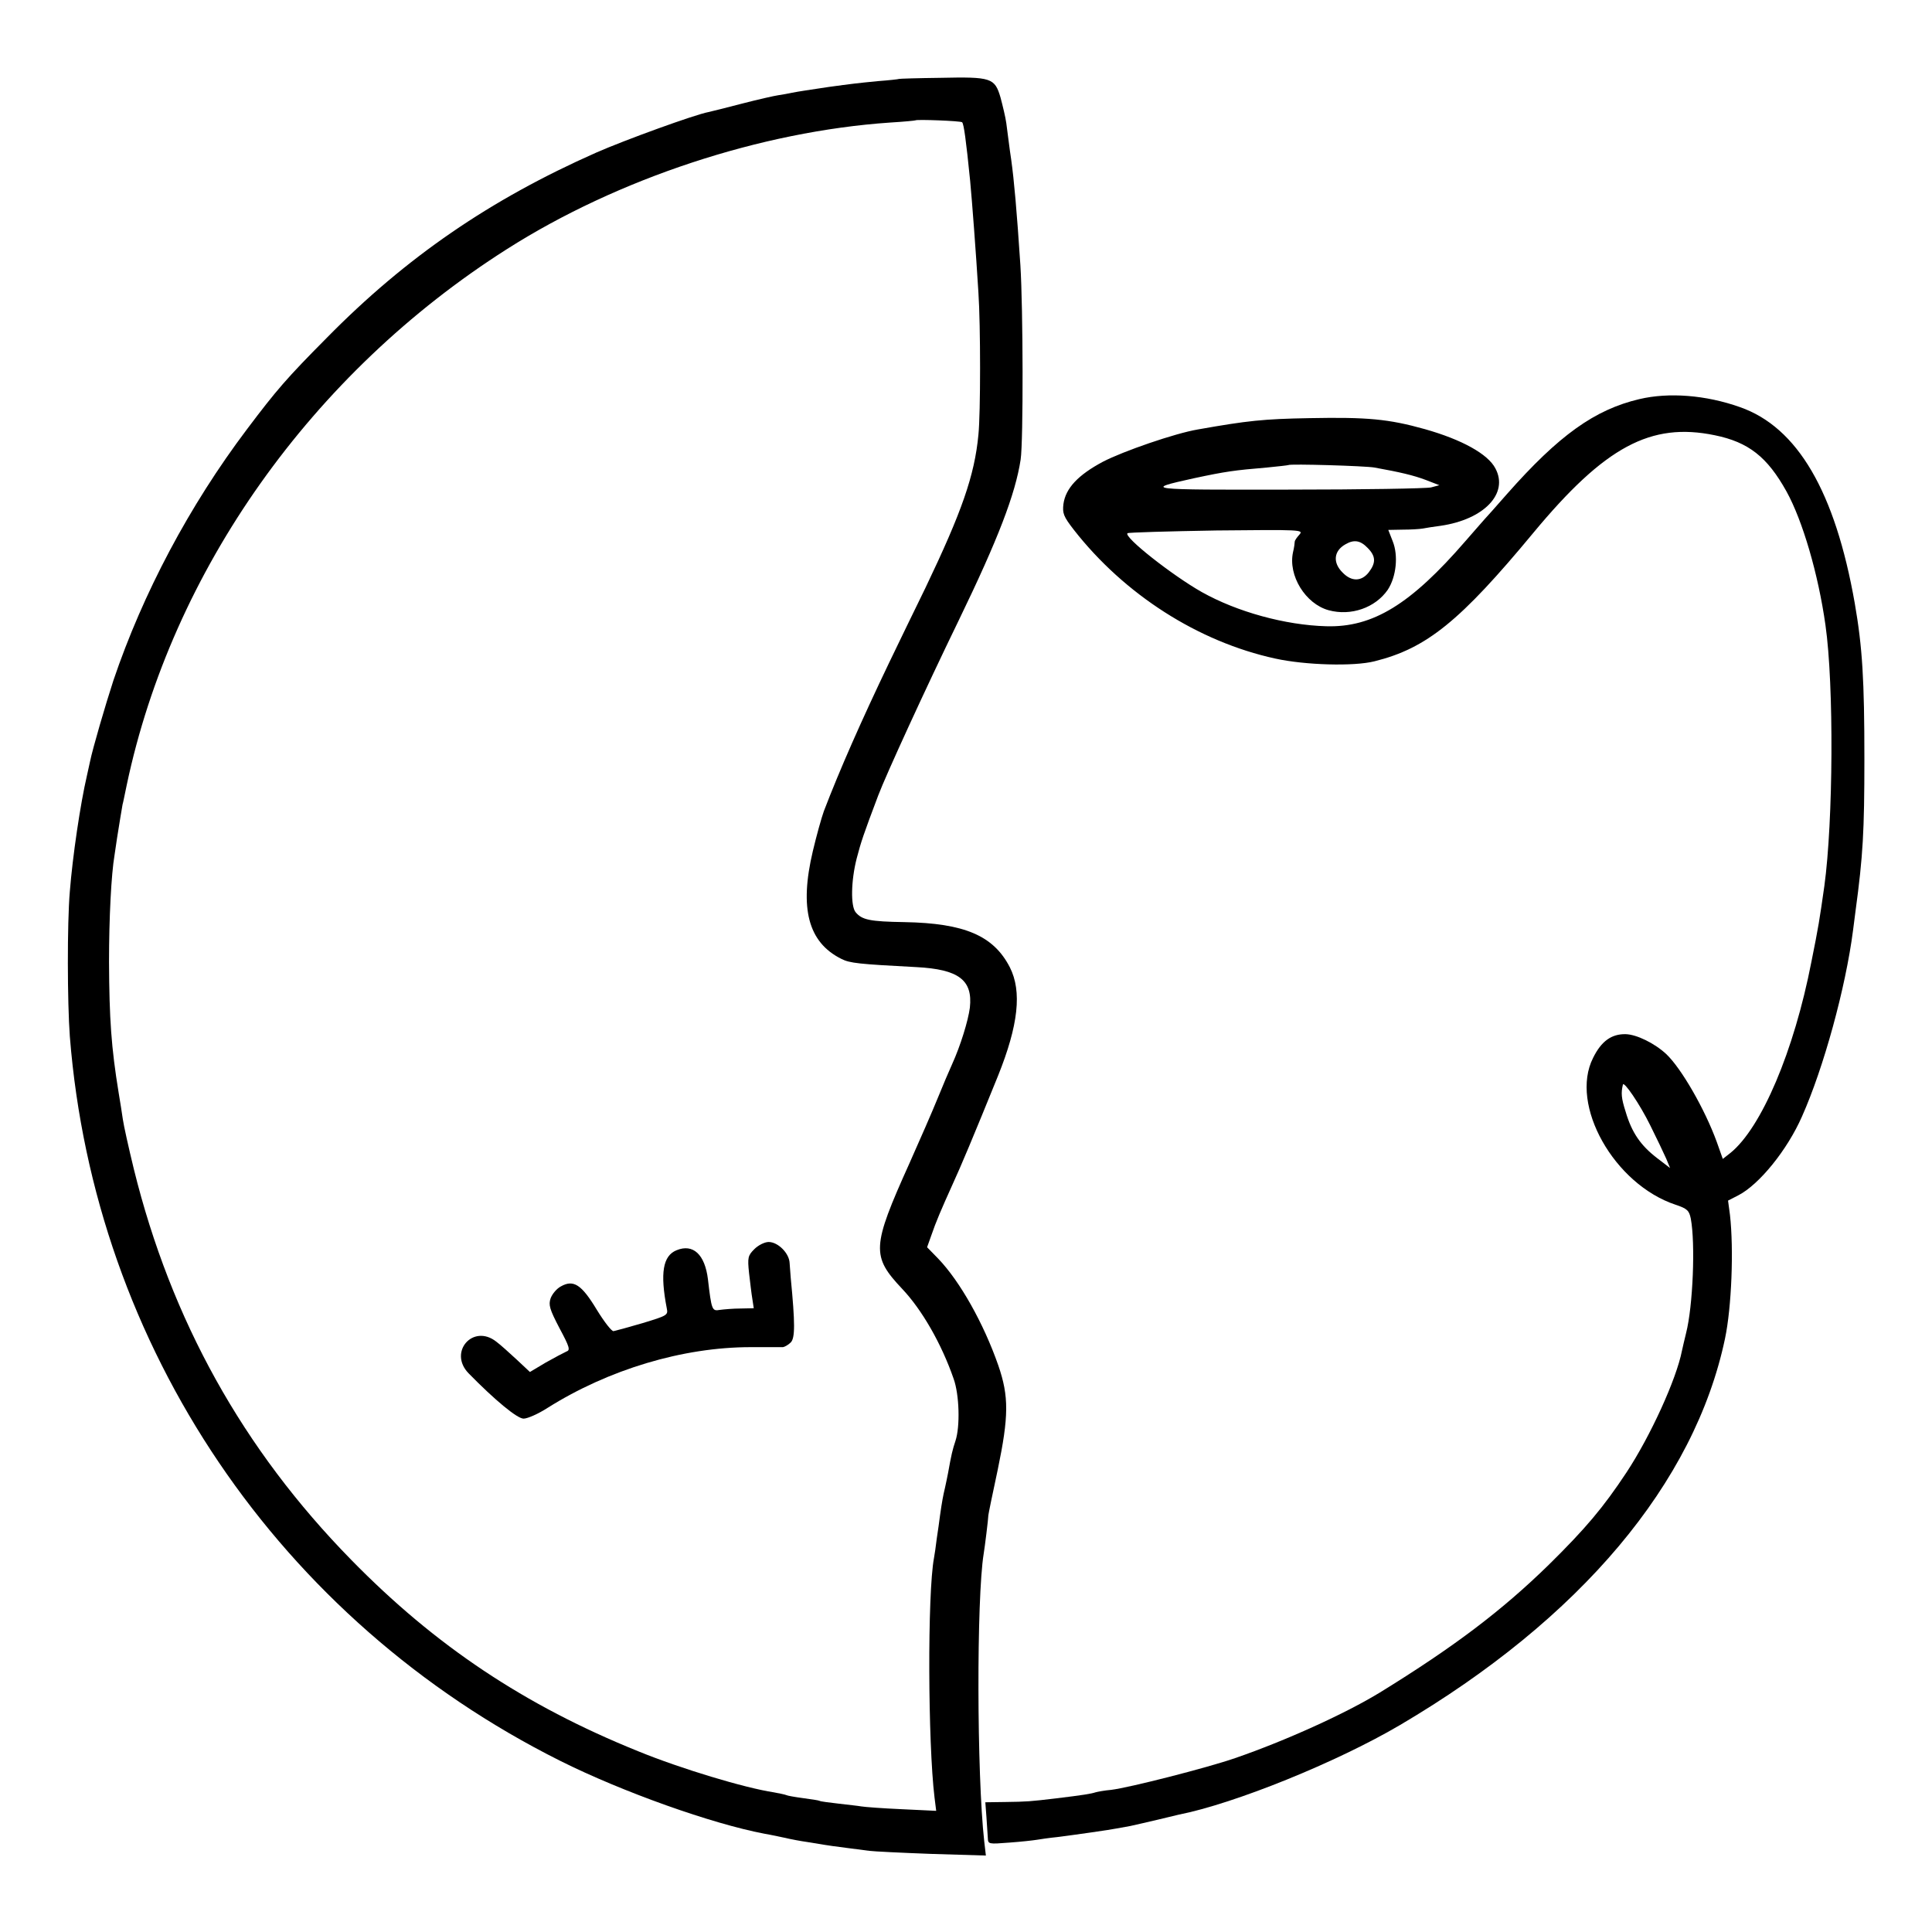 <?xml version="1.0" standalone="no"?>
<!DOCTYPE svg PUBLIC "-//W3C//DTD SVG 20010904//EN"
 "http://www.w3.org/TR/2001/REC-SVG-20010904/DTD/svg10.dtd">
<svg version="1.0" xmlns="http://www.w3.org/2000/svg"
 width="700pt" height="700pt" viewBox="0 0 700 700"
 preserveAspectRatio="xMidYMid meet">
<g transform="translate(0,700) scale(0.1,-0.1)"
fill="#000000" stroke="none">
<path d="M3257 6714 c-1 -1 -36 -5 -77 -8 -72 -7 -97 -10 -177 -21 -73 -11
-108 -16 -133 -21 -14 -3 -36 -7 -50 -9 -14 -2 -72 -15 -130 -30 -58 -15 -113
-29 -123 -31 -49 -9 -305 -102 -407 -147 -384 -170 -689 -379 -977 -672 -144
-145 -181 -188 -288 -330 -209 -277 -377 -594 -484 -910 -29 -89 -75 -246 -85
-295 -3 -14 -8 -36 -11 -50 -24 -103 -52 -293 -62 -420 -10 -116 -9 -403 0
-525 89 -1126 759 -2116 1777 -2625 226 -113 550 -228 740 -264 14 -2 45 -9
70 -14 25 -6 63 -13 85 -16 23 -4 50 -8 61 -10 11 -2 47 -7 79 -11 33 -4 71
-9 85 -11 14 -2 114 -7 223 -11 l199 -6 -6 52 c-27 242 -28 880 -2 1041 4 23
17 129 17 140 0 3 15 77 34 165 40 193 41 265 2 378 -53 152 -139 305 -218
387 l-40 41 15 42 c17 50 36 94 77 185 30 65 75 172 165 394 74 184 87 306 43
393 -59 115 -164 160 -382 164 -125 2 -154 8 -177 36 -18 22 -17 113 4 195 16
61 24 85 78 228 28 74 170 384 292 635 142 293 205 457 224 582 10 67 9 548
-1 705 -13 198 -23 308 -33 380 -3 19 -7 49 -9 65 -2 17 -6 48 -9 69 -3 22
-13 63 -21 93 -21 71 -33 75 -218 71 -82 -1 -149 -3 -150 -4z m229 -157 c6 -6
14 -62 29 -212 7 -74 21 -258 30 -405 8 -118 8 -438 0 -515 -14 -148 -60 -279
-192 -555 -39 -80 -98 -201 -131 -270 -102 -213 -180 -390 -237 -539 -9 -25
-27 -90 -40 -145 -49 -207 -17 -330 103 -390 31 -16 64 -19 272 -30 154 -8
205 -47 194 -147 -6 -47 -34 -138 -64 -204 -10 -22 -34 -78 -53 -125 -19 -47
-65 -152 -102 -235 -137 -304 -138 -336 -26 -455 71 -75 142 -198 186 -325 21
-58 24 -173 7 -225 -11 -33 -15 -50 -27 -117 -3 -16 -8 -39 -11 -53 -7 -29
-11 -51 -18 -100 -2 -19 -8 -57 -12 -85 -3 -27 -8 -59 -10 -70 -24 -128 -22
-671 2 -868 l6 -48 -126 6 c-69 3 -134 8 -145 10 -11 2 -48 6 -82 10 -35 4
-66 8 -69 10 -3 2 -30 6 -60 10 -30 4 -58 9 -61 11 -4 2 -24 6 -45 10 -106 16
-338 86 -492 149 -411 166 -735 382 -1040 694 -392 400 -652 868 -787 1415
-19 78 -37 159 -40 181 -3 22 -10 65 -15 95 -27 165 -34 269 -35 475 0 158 8
317 20 387 2 13 6 40 9 61 7 47 18 109 20 122 2 6 8 37 15 70 164 778 671
1493 1377 1942 402 256 921 427 1389 459 50 3 91 7 92 8 4 4 165 -2 169 -7z"/>
<path d="M2733 2474 c-23 -23 -25 -30 -19 -87 4 -34 9 -77 12 -94 l5 -33 -48
-1 c-26 0 -60 -3 -75 -5 -28 -5 -30 -1 -43 111 -11 90 -54 130 -114 105 -49
-20 -60 -82 -35 -211 5 -24 1 -26 -88 -53 -51 -15 -99 -28 -105 -29 -7 -1 -34
34 -61 78 -55 91 -84 110 -130 84 -15 -8 -31 -27 -37 -43 -8 -24 -4 -39 32
-108 37 -69 40 -80 25 -85 -9 -4 -43 -22 -75 -40 l-57 -34 -48 45 c-26 24 -59
54 -74 65 -84 66 -175 -38 -100 -115 95 -97 176 -164 199 -164 14 0 53 17 87
39 221 139 490 220 736 220 58 0 110 0 117 0 6 1 19 8 28 17 16 16 16 69 0
234 -1 14 -3 38 -4 53 -1 36 -42 77 -76 77 -14 0 -37 -11 -52 -26z"/>
<path d="M5940 5554 c-162 -38 -292 -131 -480 -344 -41 -47 -77 -87 -80 -90
-3 -3 -34 -39 -70 -80 -199 -230 -336 -314 -505 -309 -148 4 -323 52 -451 124
-106 60 -283 199 -269 213 3 3 148 7 322 10 306 3 317 3 301 -15 -9 -10 -17
-21 -17 -26 0 -4 -2 -21 -6 -37 -19 -85 45 -188 129 -211 81 -22 169 9 214 74
31 47 39 124 18 176 l-16 41 53 1 c28 0 61 2 72 4 11 2 40 7 65 10 157 23 247
117 198 208 -27 52 -121 104 -255 142 -132 37 -209 44 -418 40 -168 -3 -224
-9 -405 -41 -83 -14 -271 -79 -344 -117 -90 -48 -135 -96 -143 -153 -4 -34 0
-45 38 -94 183 -234 450 -405 729 -466 109 -24 285 -29 360 -10 189 47 310
145 576 466 259 312 425 401 657 353 122 -25 190 -78 260 -204 58 -105 115
-299 141 -484 31 -217 28 -711 -4 -945 -18 -126 -21 -146 -47 -275 -63 -324
-181 -601 -293 -692 l-28 -22 -22 62 c-43 118 -128 266 -183 318 -42 39 -107
71 -147 72 -51 1 -88 -25 -118 -86 -86 -170 76 -458 299 -532 42 -14 49 -21
55 -50 17 -90 8 -317 -17 -415 -6 -25 -13 -54 -15 -64 -20 -103 -114 -309
-201 -441 -84 -127 -148 -203 -282 -335 -170 -166 -343 -297 -611 -462 -124
-76 -342 -175 -525 -238 -101 -35 -383 -107 -449 -115 -24 -2 -50 -7 -57 -9
-15 -5 -44 -10 -144 -22 -92 -11 -105 -12 -183 -13 l-72 -1 4 -53 c2 -28 4
-63 5 -76 1 -23 2 -23 79 -17 42 3 86 8 98 10 12 2 45 7 75 10 56 7 197 27
214 31 6 1 28 5 50 9 22 5 67 15 100 23 33 8 67 16 75 18 203 40 573 190 801
324 656 386 1069 878 1179 1401 24 114 32 323 18 448 l-7 52 37 19 c76 39 178
165 231 286 78 175 158 465 185 675 1 8 5 40 9 70 27 199 32 289 32 550 0 285
-7 404 -35 565 -71 403 -207 637 -416 710 -124 44 -258 54 -364 29z m-960
-248 c94 -17 141 -28 186 -45 l49 -19 -30 -8 c-16 -4 -249 -8 -517 -8 -517 -1
-529 0 -343 41 117 25 147 29 265 39 41 4 76 8 78 9 6 5 278 -3 312 -9z m-25
-291 c30 -30 31 -54 4 -89 -26 -33 -62 -34 -94 -1 -37 36 -33 79 10 103 31 18
54 14 80 -13z m1024 -2092 c24 -48 50 -103 58 -121 l14 -34 -47 36 c-60 46
-92 93 -114 168 -16 50 -17 68 -10 98 3 15 61 -70 99 -147z"/>
</g>
</svg>
